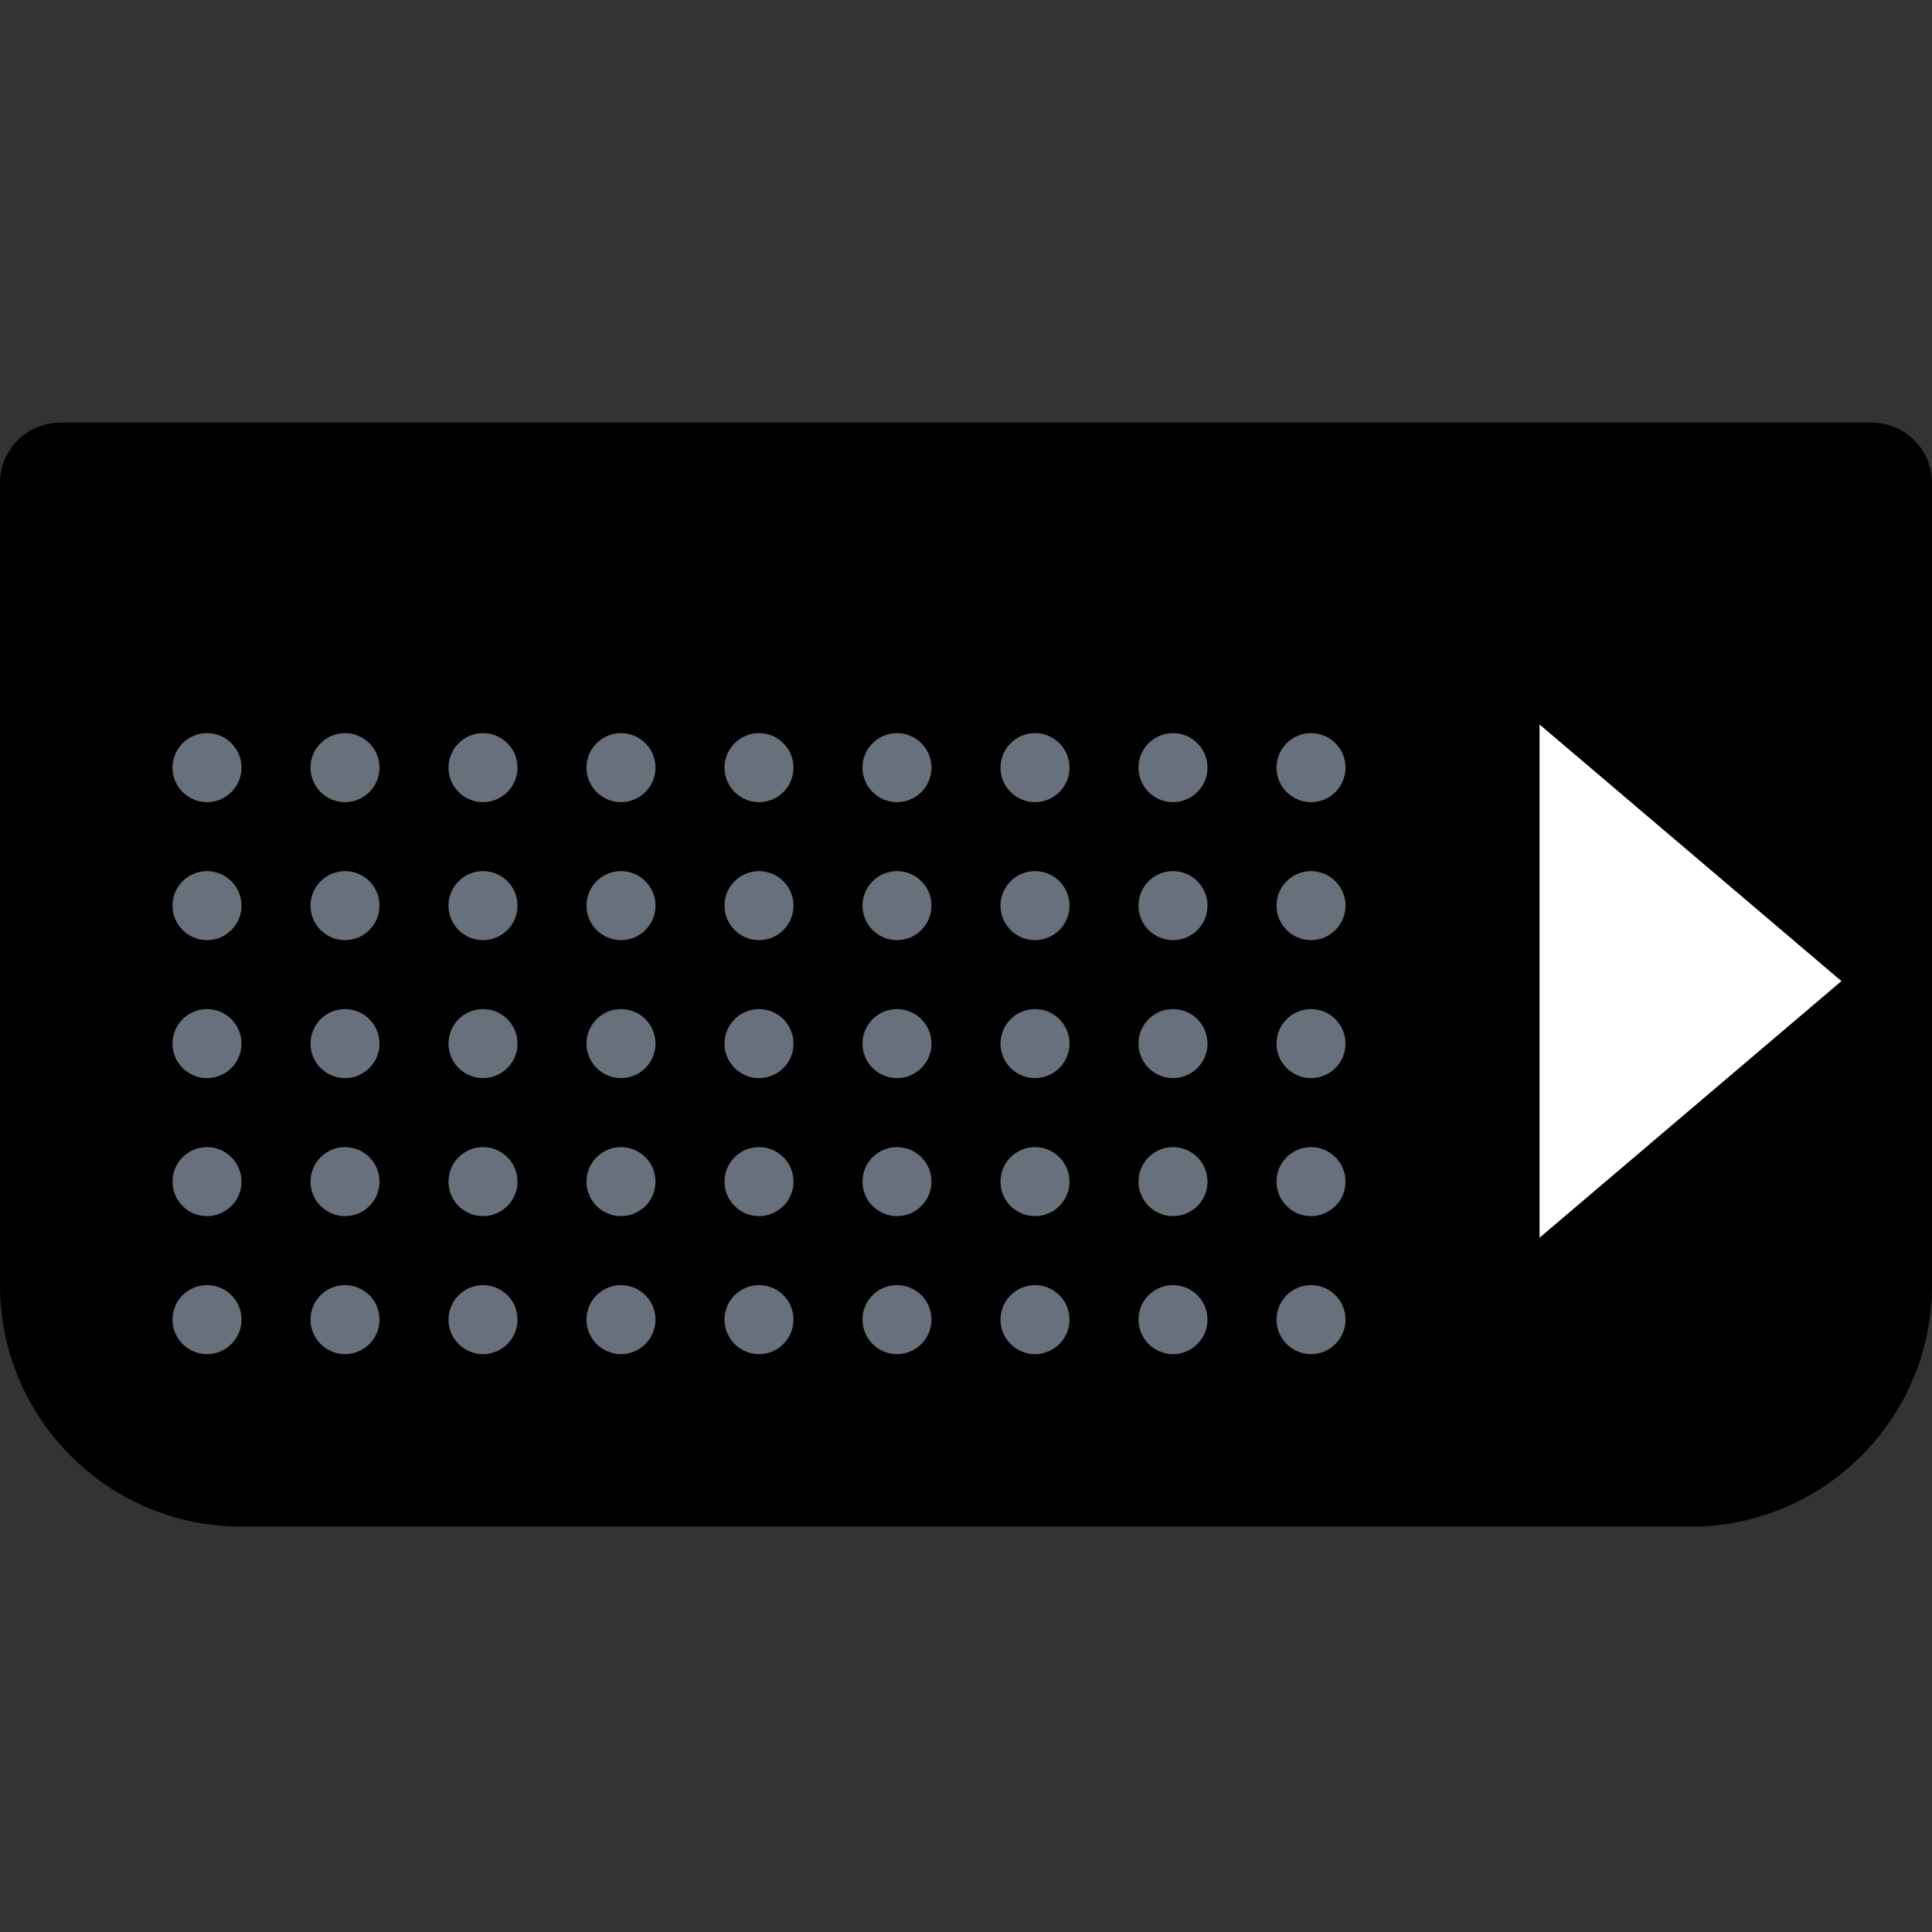 <svg width="64" height="64" viewBox="0 0 64 64" fill="none" xmlns="http://www.w3.org/2000/svg">
<rect x="0" y="0" width="64" height="64" fill="#333333" stroke="none"/>
<path d="M0 16C0 14.895 0.895 14 2 14H62C63.105 14 64 14.895 64 16V42.571C64 46.99 60.418 50.571 56 50.571H8C3.582 50.571 0 46.99 0 42.571V16Z" fill="black"/>
<circle cx="6.857" cy="25.429" r="1.143" fill="#67707B"/>
<circle cx="29.714" cy="25.429" r="1.143" fill="#67707B"/>
<circle cx="6.857" cy="30" r="1.143" fill="#67707B"/>
<circle cx="29.714" cy="30" r="1.143" fill="#67707B"/>
<circle cx="6.857" cy="34.571" r="1.143" fill="#67707B"/>
<circle cx="6.857" cy="39.143" r="1.143" fill="#67707B"/>
<circle cx="6.857" cy="43.714" r="1.143" fill="#67707B"/>
<circle cx="29.714" cy="34.571" r="1.143" fill="#67707B"/>
<circle cx="29.714" cy="39.143" r="1.143" fill="#67707B"/>
<circle cx="29.714" cy="43.714" r="1.143" fill="#67707B"/>
<circle cx="11.429" cy="25.429" r="1.143" fill="#67707B"/>
<circle cx="34.286" cy="25.429" r="1.143" fill="#67707B"/>
<circle cx="11.429" cy="30" r="1.143" fill="#67707B"/>
<circle cx="34.286" cy="30" r="1.143" fill="#67707B"/>
<circle cx="11.429" cy="34.571" r="1.143" fill="#67707B"/>
<circle cx="11.429" cy="39.143" r="1.143" fill="#67707B"/>
<circle cx="11.429" cy="43.714" r="1.143" fill="#67707B"/>
<circle cx="34.286" cy="34.571" r="1.143" fill="#67707B"/>
<circle cx="34.286" cy="39.143" r="1.143" fill="#67707B"/>
<circle cx="34.286" cy="43.714" r="1.143" fill="#67707B"/>
<circle cx="16" cy="25.429" r="1.143" fill="#67707B"/>
<circle cx="38.857" cy="25.429" r="1.143" fill="#67707B"/>
<circle cx="43.429" cy="25.429" r="1.143" fill="#67707B"/>
<circle cx="16" cy="30" r="1.143" fill="#67707B"/>
<circle cx="38.857" cy="30" r="1.143" fill="#67707B"/>
<circle cx="43.429" cy="30" r="1.143" fill="#67707B"/>
<circle cx="16" cy="34.571" r="1.143" fill="#67707B"/>
<circle cx="16" cy="39.143" r="1.143" fill="#67707B"/>
<circle cx="16" cy="43.714" r="1.143" fill="#67707B"/>
<circle cx="38.857" cy="34.571" r="1.143" fill="#67707B"/>
<circle cx="38.857" cy="39.143" r="1.143" fill="#67707B"/>
<circle cx="38.857" cy="43.714" r="1.143" fill="#67707B"/>
<circle cx="43.429" cy="34.571" r="1.143" fill="#67707B"/>
<circle cx="43.429" cy="39.143" r="1.143" fill="#67707B"/>
<circle cx="43.429" cy="43.714" r="1.143" fill="#67707B"/>
<circle cx="20.571" cy="25.429" r="1.143" fill="#67707B"/>
<circle cx="25.143" cy="25.429" r="1.143" fill="#67707B"/>
<circle cx="20.571" cy="30" r="1.143" fill="#67707B"/>
<circle cx="25.143" cy="30" r="1.143" fill="#67707B"/>
<circle cx="20.571" cy="34.571" r="1.143" fill="#67707B"/>
<circle cx="20.571" cy="39.143" r="1.143" fill="#67707B"/>
<circle cx="20.571" cy="43.714" r="1.143" fill="#67707B"/>
<circle cx="25.143" cy="34.571" r="1.143" fill="#67707B"/>
<circle cx="25.143" cy="39.143" r="1.143" fill="#67707B"/>
<circle cx="25.143" cy="43.714" r="1.143" fill="#67707B"/>
<path d="M51 41L61 32.5L51 24V41Z" fill="white"/>
</svg>
